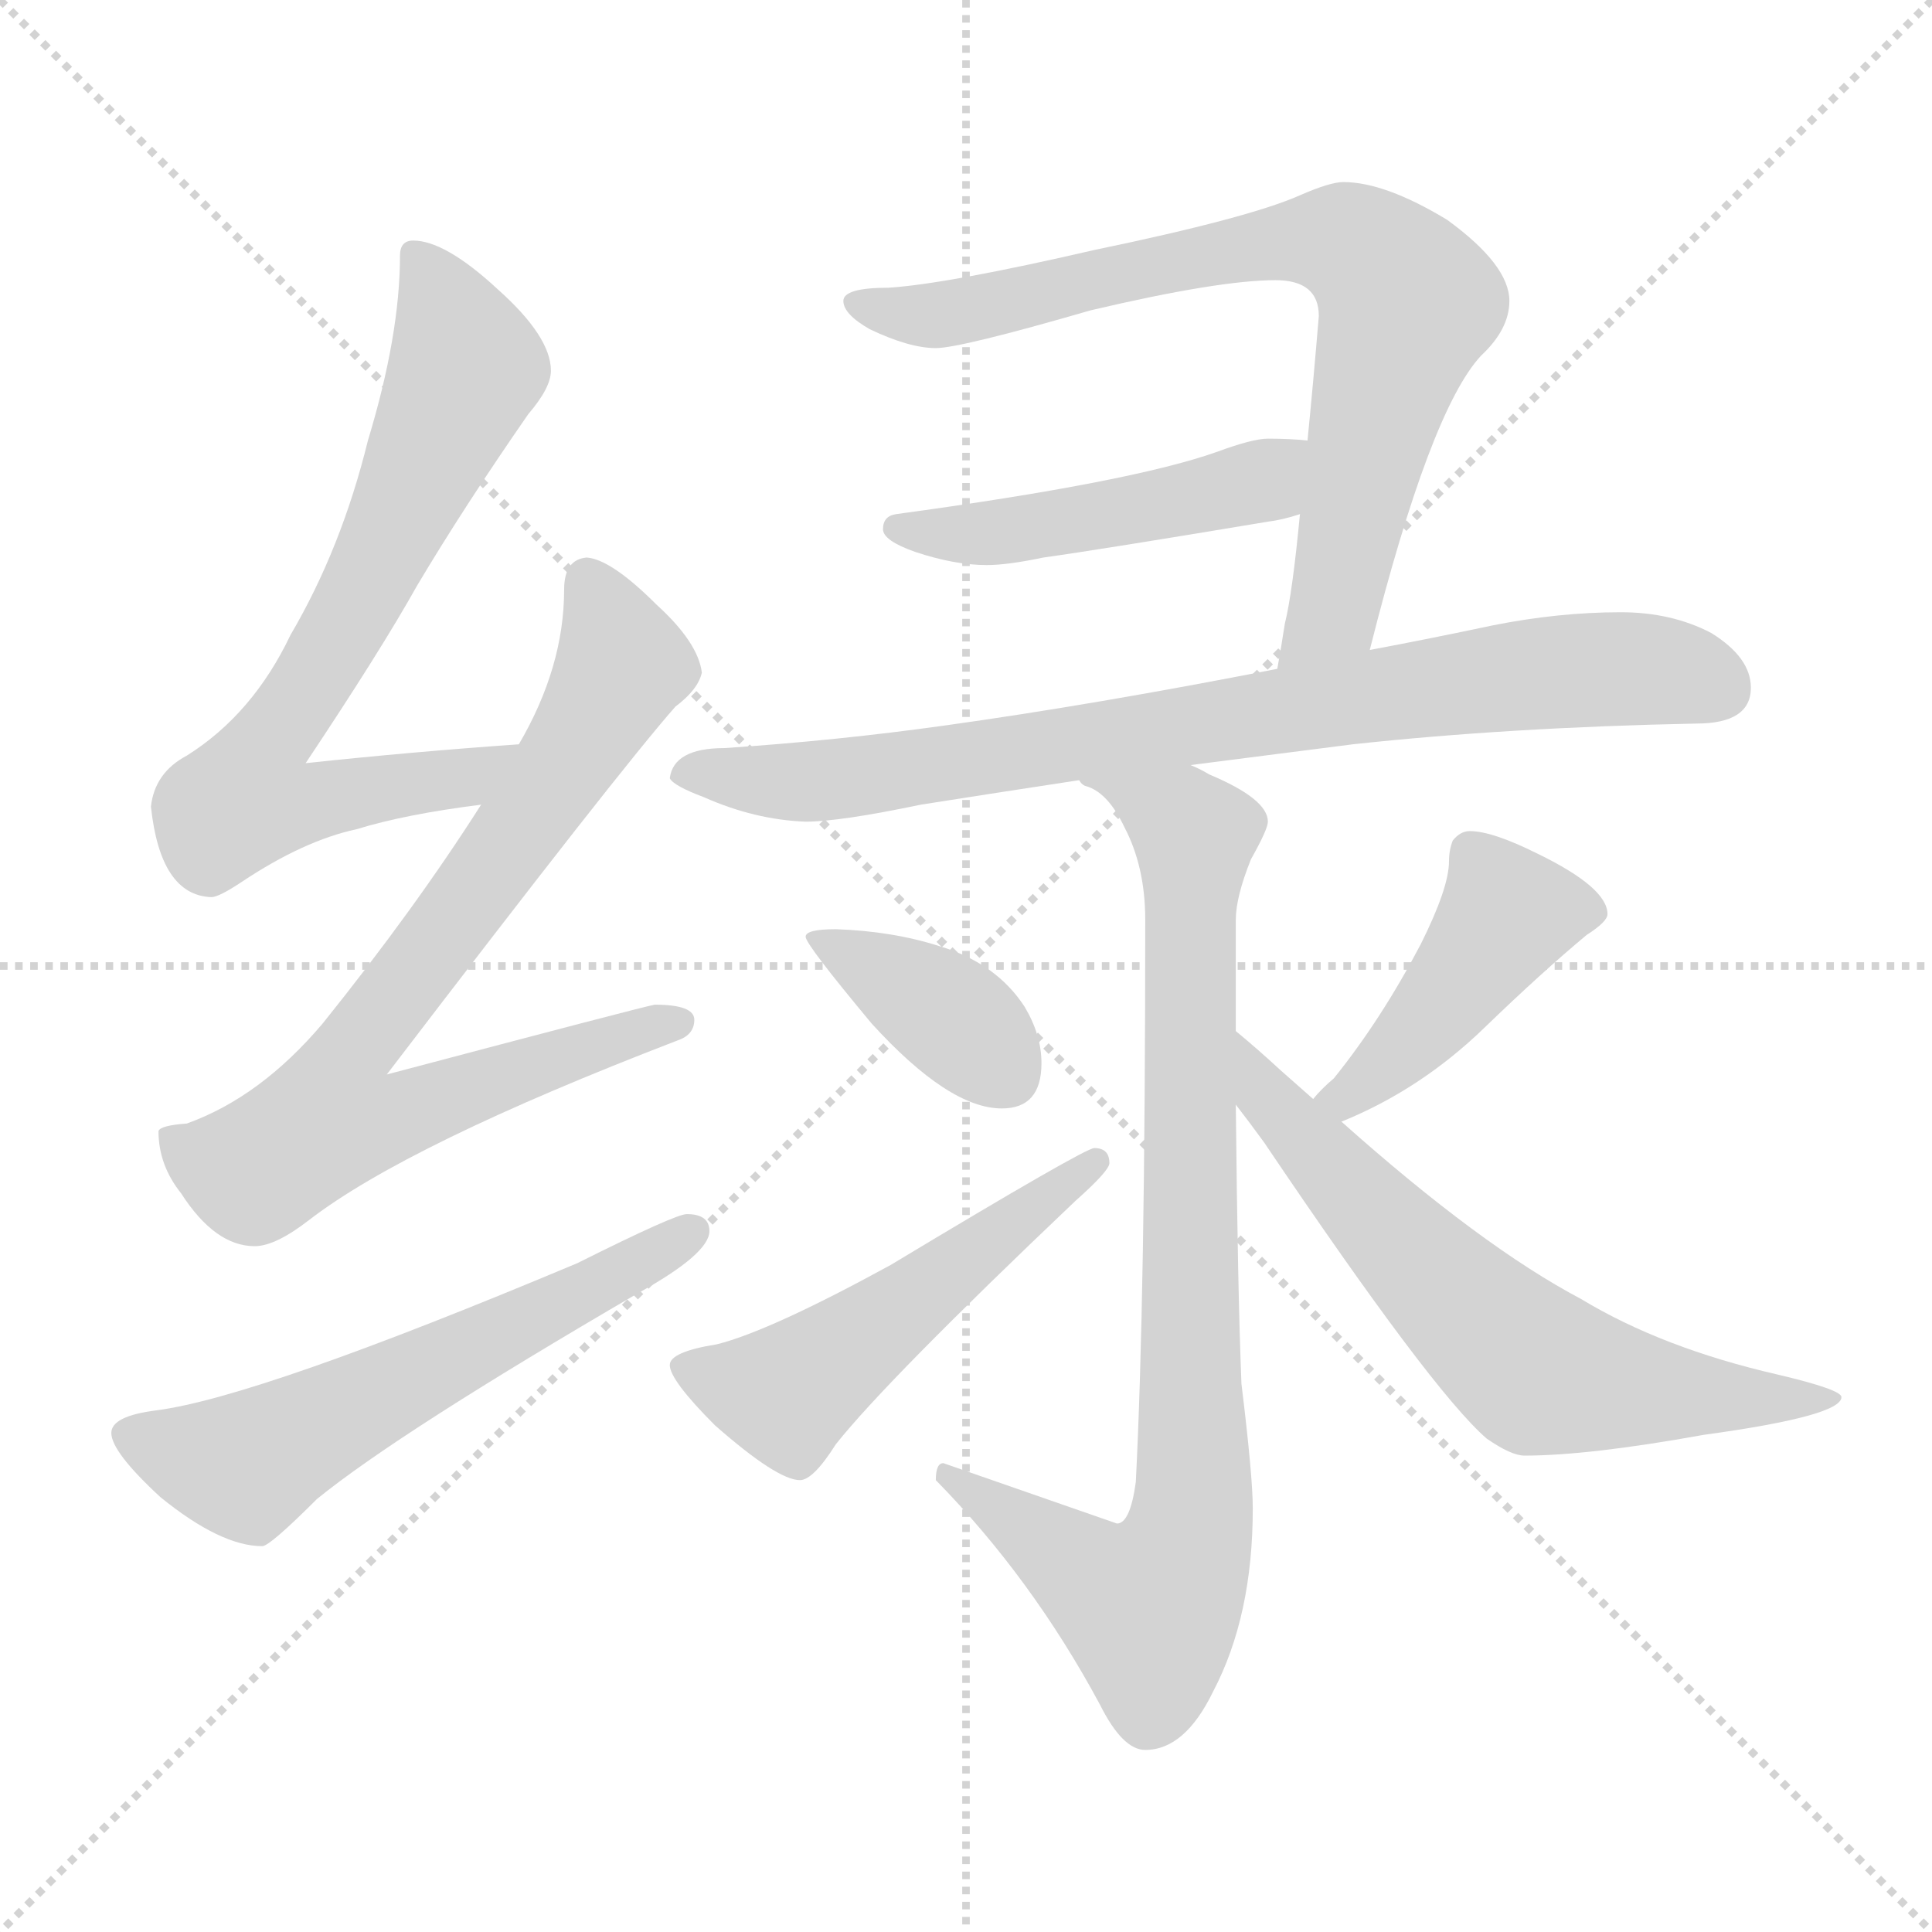 <svg xmlns="http://www.w3.org/2000/svg" version="1.1" viewBox="0 0 1024 1024">
  <g stroke="lightgray" stroke-dasharray="1,1" stroke-width="1" transform="scale(4, 4)">
    <line x1="0" y1="0" x2="256" y2="256" />
    <line x1="256" y1="0" x2="0" y2="256" />
    <line x1="128" y1="0" x2="128" y2="256" />
    <line x1="0" y1="128" x2="256" y2="128" />
  </g>
  <g transform="scale(1.0, -1.0) translate(0.0, -806.50)">
    <style type="text/css">
      
        @keyframes keyframes0 {
          from {
            stroke: blue;
            stroke-dashoffset: 720;
            stroke-width: 128;
          }
          70% {
            animation-timing-function: step-end;
            stroke: blue;
            stroke-dashoffset: 0;
            stroke-width: 128;
          }
          to {
            stroke: black;
            stroke-width: 1024;
          }
        }
        #make-me-a-hanzi-animation-0 {
          animation: keyframes0 0.836s both;
          animation-delay: 0s;
          animation-timing-function: linear;
        }
      
        @keyframes keyframes1 {
          from {
            stroke: blue;
            stroke-dashoffset: 783;
            stroke-width: 128;
          }
          72% {
            animation-timing-function: step-end;
            stroke: blue;
            stroke-dashoffset: 0;
            stroke-width: 128;
          }
          to {
            stroke: black;
            stroke-width: 1024;
          }
        }
        #make-me-a-hanzi-animation-1 {
          animation: keyframes1 0.887s both;
          animation-delay: 0.836s;
          animation-timing-function: linear;
        }
      
        @keyframes keyframes2 {
          from {
            stroke: blue;
            stroke-dashoffset: 587;
            stroke-width: 128;
          }
          66% {
            animation-timing-function: step-end;
            stroke: blue;
            stroke-dashoffset: 0;
            stroke-width: 128;
          }
          to {
            stroke: black;
            stroke-width: 1024;
          }
        }
        #make-me-a-hanzi-animation-2 {
          animation: keyframes2 0.728s both;
          animation-delay: 1.723s;
          animation-timing-function: linear;
        }
      
        @keyframes keyframes3 {
          from {
            stroke: blue;
            stroke-dashoffset: 770;
            stroke-width: 128;
          }
          71% {
            animation-timing-function: step-end;
            stroke: blue;
            stroke-dashoffset: 0;
            stroke-width: 128;
          }
          to {
            stroke: black;
            stroke-width: 1024;
          }
        }
        #make-me-a-hanzi-animation-3 {
          animation: keyframes3 0.877s both;
          animation-delay: 2.451s;
          animation-timing-function: linear;
        }
      
        @keyframes keyframes4 {
          from {
            stroke: blue;
            stroke-dashoffset: 477;
            stroke-width: 128;
          }
          61% {
            animation-timing-function: step-end;
            stroke: blue;
            stroke-dashoffset: 0;
            stroke-width: 128;
          }
          to {
            stroke: black;
            stroke-width: 1024;
          }
        }
        #make-me-a-hanzi-animation-4 {
          animation: keyframes4 0.638s both;
          animation-delay: 3.327s;
          animation-timing-function: linear;
        }
      
        @keyframes keyframes5 {
          from {
            stroke: blue;
            stroke-dashoffset: 811;
            stroke-width: 128;
          }
          73% {
            animation-timing-function: step-end;
            stroke: blue;
            stroke-dashoffset: 0;
            stroke-width: 128;
          }
          to {
            stroke: black;
            stroke-width: 1024;
          }
        }
        #make-me-a-hanzi-animation-5 {
          animation: keyframes5 0.91s both;
          animation-delay: 3.966s;
          animation-timing-function: linear;
        }
      
        @keyframes keyframes6 {
          from {
            stroke: blue;
            stroke-dashoffset: 855;
            stroke-width: 128;
          }
          74% {
            animation-timing-function: step-end;
            stroke: blue;
            stroke-dashoffset: 0;
            stroke-width: 128;
          }
          to {
            stroke: black;
            stroke-width: 1024;
          }
        }
        #make-me-a-hanzi-animation-6 {
          animation: keyframes6 0.946s both;
          animation-delay: 4.876s;
          animation-timing-function: linear;
        }
      
        @keyframes keyframes7 {
          from {
            stroke: blue;
            stroke-dashoffset: 380;
            stroke-width: 128;
          }
          55% {
            animation-timing-function: step-end;
            stroke: blue;
            stroke-dashoffset: 0;
            stroke-width: 128;
          }
          to {
            stroke: black;
            stroke-width: 1024;
          }
        }
        #make-me-a-hanzi-animation-7 {
          animation: keyframes7 0.559s both;
          animation-delay: 5.821s;
          animation-timing-function: linear;
        }
      
        @keyframes keyframes8 {
          from {
            stroke: blue;
            stroke-dashoffset: 518;
            stroke-width: 128;
          }
          63% {
            animation-timing-function: step-end;
            stroke: blue;
            stroke-dashoffset: 0;
            stroke-width: 128;
          }
          to {
            stroke: black;
            stroke-width: 1024;
          }
        }
        #make-me-a-hanzi-animation-8 {
          animation: keyframes8 0.672s both;
          animation-delay: 6.381s;
          animation-timing-function: linear;
        }
      
        @keyframes keyframes9 {
          from {
            stroke: blue;
            stroke-dashoffset: 437;
            stroke-width: 128;
          }
          59% {
            animation-timing-function: step-end;
            stroke: blue;
            stroke-dashoffset: 0;
            stroke-width: 128;
          }
          to {
            stroke: black;
            stroke-width: 1024;
          }
        }
        #make-me-a-hanzi-animation-9 {
          animation: keyframes9 0.606s both;
          animation-delay: 7.052s;
          animation-timing-function: linear;
        }
      
        @keyframes keyframes10 {
          from {
            stroke: blue;
            stroke-dashoffset: 650;
            stroke-width: 128;
          }
          68% {
            animation-timing-function: step-end;
            stroke: blue;
            stroke-dashoffset: 0;
            stroke-width: 128;
          }
          to {
            stroke: black;
            stroke-width: 1024;
          }
        }
        #make-me-a-hanzi-animation-10 {
          animation: keyframes10 0.779s both;
          animation-delay: 7.658s;
          animation-timing-function: linear;
        }
      
    </style>
    
      <path d="M 275 412 Q 218 408 162 402 Q 202 462 221 496 Q 246 538 280 587 Q 292 601 292 610 Q 292 628 264 653 Q 236 679 219 679 Q 212 679 212 671 Q 212 629 195 573 Q 181 516 154 470 Q 134 428 99 406 Q 82 397 80 379 Q 85 332 112 331 Q 116 331 128 339 Q 161 361 189 367 Q 215 375 255 380 C 285 384 305 414 275 412 Z" fill="lightgray" />
    
      <path d="M 311 511 Q 299 510 299 494 Q 299 453 275 412 L 255 380 Q 220 325 171 264 Q 138 225 99 211 Q 85 210 84 207 Q 84 189 96 174 Q 114 146 135 146 Q 146 146 164 160 Q 216 200 359 255 Q 368 258 368 266 Q 368 274 347 274 Q 341 273 205 237 Q 328 398 358 432 Q 370 441 372 450 Q 370 466 348 486 Q 324 510 311 511 Z" fill="lightgray" />
    
      <path d="M 364 163 Q 358 163 306 137 Q 137 66 83 59 Q 59 56 59 47 Q 59 37 85 13 Q 117 -13 139 -13 Q 143 -13 168 12 Q 211 47 338 121 Q 376 142 376 154 Q 376 163 364 163 Z" fill="lightgray" />
    
      <path d="M 726 462 Q 758 589 785 618 Q 800 632 800 647 Q 800 666 767 690 Q 734 710 712 710 Q 705 710 689 703 Q 662 691 580 674 Q 502 656 471 654 Q 447 654 447 647 Q 447 640 461 632 Q 482 622 496 622 Q 509 622 578 642 Q 646 658 676 658 Q 699 658 699 639 Q 696 603 693 573 L 689 534 Q 685 492 681 476 Q 679 463 677 452 C 672 422 719 433 726 462 Z" fill="lightgray" />
    
      <path d="M 693 573 Q 684 574 672 574 Q 664 574 645 567 Q 600 551 475 534 Q 468 533 468 526 Q 468 520 485 514 Q 506 507 523 507 Q 534 507 553 511 Q 582 515 672 530 Q 680 531 689 534 C 718 542 723 570 693 573 Z" fill="lightgray" />
    
      <path d="M 859 482 Q 826 482 791 475 Q 758 468 726 462 L 677 452 Q 580 433 501 422 Q 444 414 384 410 Q 357 410 355 394 Q 357 390 373 384 Q 400 372 427 371 Q 445 371 488 380 Q 526 386 572 393 L 631 401 Q 670 406 717 412 Q 800 421 899 423 Q 928 423 928 442 Q 928 458 907 471 Q 886 482 859 482 Z" fill="lightgray" />
    
      <path d="M 572 393 Q 573 391 575 390 Q 587 387 596 368 Q 607 347 607 319 Q 607 118 602 21 Q 599 -1 592 -1 L 500 31 Q 496 31 496 22 Q 547 -30 583 -97 Q 595 -121 607 -121 Q 628 -121 643 -90 Q 664 -50 664 7 Q 664 24 658 73 Q 656 122 655 221 L 655 260 L 655 319 Q 655 331 663 351 Q 672 367 672 371 Q 672 383 641 396 Q 636 399 631 401 C 604 414 548 411 572 393 Z" fill="lightgray" />
    
      <path d="M 443 314 Q 427 314 427 310 Q 427 306 462 264 Q 503 219 531 219 Q 552 219 552 243 Q 552 258 543 273 Q 528 296 498 305 Q 473 313 443 314 Z" fill="lightgray" />
    
      <path d="M 580 198 Q 575 198 472 136 Q 408 101 380 94 Q 355 90 355 83 Q 355 75 379 51 Q 412 22 424 22 Q 431 22 443 41 Q 470 75 570 170 Q 588 186 588 190 Q 588 198 580 198 Z" fill="lightgray" />
    
      <path d="M 711 212 Q 753 229 787 262 Q 817 291 841 311 Q 852 318 852 322 Q 852 336 815 354 Q 791 366 779 366 Q 774 366 770 361 Q 768 356 768 350 Q 768 336 753 306 Q 732 266 707 235 Q 700 229 696 224 C 676 202 683 200 711 212 Z" fill="lightgray" />
    
      <path d="M 655 221 Q 662 212 670 201 Q 759 69 788 44 Q 801 35 808 35 Q 842 35 903 46 Q 976 56 976 66 Q 976 70 942 78 Q 881 92 838 118 Q 785 146 711 212 L 696 224 Q 688 231 679 239 Q 666 251 655 260 C 632 279 637 245 655 221 Z" fill="lightgray" />
    
    
      <clipPath id="make-me-a-hanzi-clip-0">
        <path d="M 275 412 Q 218 408 162 402 Q 202 462 221 496 Q 246 538 280 587 Q 292 601 292 610 Q 292 628 264 653 Q 236 679 219 679 Q 212 679 212 671 Q 212 629 195 573 Q 181 516 154 470 Q 134 428 99 406 Q 82 397 80 379 Q 85 332 112 331 Q 116 331 128 339 Q 161 361 189 367 Q 215 375 255 380 C 285 384 305 414 275 412 Z" />
      </clipPath>
      <path clip-path="url(#make-me-a-hanzi-clip-0)" d="M 222 669 L 247 612 L 198 503 L 141 413 L 130 383 L 165 381 L 245 393 L 268 409" fill="none" id="make-me-a-hanzi-animation-0" stroke-dasharray="592 1184" stroke-linecap="round" />
    
      <clipPath id="make-me-a-hanzi-clip-1">
        <path d="M 311 511 Q 299 510 299 494 Q 299 453 275 412 L 255 380 Q 220 325 171 264 Q 138 225 99 211 Q 85 210 84 207 Q 84 189 96 174 Q 114 146 135 146 Q 146 146 164 160 Q 216 200 359 255 Q 368 258 368 266 Q 368 274 347 274 Q 341 273 205 237 Q 328 398 358 432 Q 370 441 372 450 Q 370 466 348 486 Q 324 510 311 511 Z" />
      </clipPath>
      <path clip-path="url(#make-me-a-hanzi-clip-1)" d="M 312 498 L 330 456 L 326 446 L 250 330 L 182 243 L 177 212 L 209 214 L 359 264" fill="none" id="make-me-a-hanzi-animation-1" stroke-dasharray="655 1310" stroke-linecap="round" />
    
      <clipPath id="make-me-a-hanzi-clip-2">
        <path d="M 364 163 Q 358 163 306 137 Q 137 66 83 59 Q 59 56 59 47 Q 59 37 85 13 Q 117 -13 139 -13 Q 143 -13 168 12 Q 211 47 338 121 Q 376 142 376 154 Q 376 163 364 163 Z" />
      </clipPath>
      <path clip-path="url(#make-me-a-hanzi-clip-2)" d="M 68 46 L 130 29 L 366 154" fill="none" id="make-me-a-hanzi-animation-2" stroke-dasharray="459 918" stroke-linecap="round" />
    
      <clipPath id="make-me-a-hanzi-clip-3">
        <path d="M 726 462 Q 758 589 785 618 Q 800 632 800 647 Q 800 666 767 690 Q 734 710 712 710 Q 705 710 689 703 Q 662 691 580 674 Q 502 656 471 654 Q 447 654 447 647 Q 447 640 461 632 Q 482 622 496 622 Q 509 622 578 642 Q 646 658 676 658 Q 699 658 699 639 Q 696 603 693 573 L 689 534 Q 685 492 681 476 Q 679 463 677 452 C 672 422 719 433 726 462 Z" />
      </clipPath>
      <path clip-path="url(#make-me-a-hanzi-clip-3)" d="M 453 646 L 493 639 L 672 677 L 706 679 L 721 674 L 746 645 L 707 483 L 682 457" fill="none" id="make-me-a-hanzi-animation-3" stroke-dasharray="642 1284" stroke-linecap="round" />
    
      <clipPath id="make-me-a-hanzi-clip-4">
        <path d="M 693 573 Q 684 574 672 574 Q 664 574 645 567 Q 600 551 475 534 Q 468 533 468 526 Q 468 520 485 514 Q 506 507 523 507 Q 534 507 553 511 Q 582 515 672 530 Q 680 531 689 534 C 718 542 723 570 693 573 Z" />
      </clipPath>
      <path clip-path="url(#make-me-a-hanzi-clip-4)" d="M 475 527 L 518 523 L 619 539 L 669 552 L 688 567" fill="none" id="make-me-a-hanzi-animation-4" stroke-dasharray="349 698" stroke-linecap="round" />
    
      <clipPath id="make-me-a-hanzi-clip-5">
        <path d="M 859 482 Q 826 482 791 475 Q 758 468 726 462 L 677 452 Q 580 433 501 422 Q 444 414 384 410 Q 357 410 355 394 Q 357 390 373 384 Q 400 372 427 371 Q 445 371 488 380 Q 526 386 572 393 L 631 401 Q 670 406 717 412 Q 800 421 899 423 Q 928 423 928 442 Q 928 458 907 471 Q 886 482 859 482 Z" />
      </clipPath>
      <path clip-path="url(#make-me-a-hanzi-clip-5)" d="M 362 396 L 442 393 L 816 450 L 882 451 L 911 441" fill="none" id="make-me-a-hanzi-animation-5" stroke-dasharray="683 1366" stroke-linecap="round" />
    
      <clipPath id="make-me-a-hanzi-clip-6">
        <path d="M 572 393 Q 573 391 575 390 Q 587 387 596 368 Q 607 347 607 319 Q 607 118 602 21 Q 599 -1 592 -1 L 500 31 Q 496 31 496 22 Q 547 -30 583 -97 Q 595 -121 607 -121 Q 628 -121 643 -90 Q 664 -50 664 7 Q 664 24 658 73 Q 656 122 655 221 L 655 260 L 655 319 Q 655 331 663 351 Q 672 367 672 371 Q 672 383 641 396 Q 636 399 631 401 C 604 414 548 411 572 393 Z" />
      </clipPath>
      <path clip-path="url(#make-me-a-hanzi-clip-6)" d="M 582 389 L 595 389 L 633 364 L 633 18 L 628 -14 L 609 -46 L 583 -34 L 505 23" fill="none" id="make-me-a-hanzi-animation-6" stroke-dasharray="727 1454" stroke-linecap="round" />
    
      <clipPath id="make-me-a-hanzi-clip-7">
        <path d="M 443 314 Q 427 314 427 310 Q 427 306 462 264 Q 503 219 531 219 Q 552 219 552 243 Q 552 258 543 273 Q 528 296 498 305 Q 473 313 443 314 Z" />
      </clipPath>
      <path clip-path="url(#make-me-a-hanzi-clip-7)" d="M 431 309 L 509 264 L 532 239" fill="none" id="make-me-a-hanzi-animation-7" stroke-dasharray="252 504" stroke-linecap="round" />
    
      <clipPath id="make-me-a-hanzi-clip-8">
        <path d="M 580 198 Q 575 198 472 136 Q 408 101 380 94 Q 355 90 355 83 Q 355 75 379 51 Q 412 22 424 22 Q 431 22 443 41 Q 470 75 570 170 Q 588 186 588 190 Q 588 198 580 198 Z" />
      </clipPath>
      <path clip-path="url(#make-me-a-hanzi-clip-8)" d="M 362 82 L 417 68 L 581 191" fill="none" id="make-me-a-hanzi-animation-8" stroke-dasharray="390 780" stroke-linecap="round" />
    
      <clipPath id="make-me-a-hanzi-clip-9">
        <path d="M 711 212 Q 753 229 787 262 Q 817 291 841 311 Q 852 318 852 322 Q 852 336 815 354 Q 791 366 779 366 Q 774 366 770 361 Q 768 356 768 350 Q 768 336 753 306 Q 732 266 707 235 Q 700 229 696 224 C 676 202 683 200 711 212 Z" />
      </clipPath>
      <path clip-path="url(#make-me-a-hanzi-clip-9)" d="M 841 322 L 797 320 L 736 243 L 714 225 L 704 227" fill="none" id="make-me-a-hanzi-animation-9" stroke-dasharray="309 618" stroke-linecap="round" />
    
      <clipPath id="make-me-a-hanzi-clip-10">
        <path d="M 655 221 Q 662 212 670 201 Q 759 69 788 44 Q 801 35 808 35 Q 842 35 903 46 Q 976 56 976 66 Q 976 70 942 78 Q 881 92 838 118 Q 785 146 711 212 L 696 224 Q 688 231 679 239 Q 666 251 655 260 C 632 279 637 245 655 221 Z" />
      </clipPath>
      <path clip-path="url(#make-me-a-hanzi-clip-10)" d="M 659 254 L 669 228 L 691 201 L 815 80 L 914 64 L 972 66" fill="none" id="make-me-a-hanzi-animation-10" stroke-dasharray="522 1044" stroke-linecap="round" />
    
  </g>
</svg>
